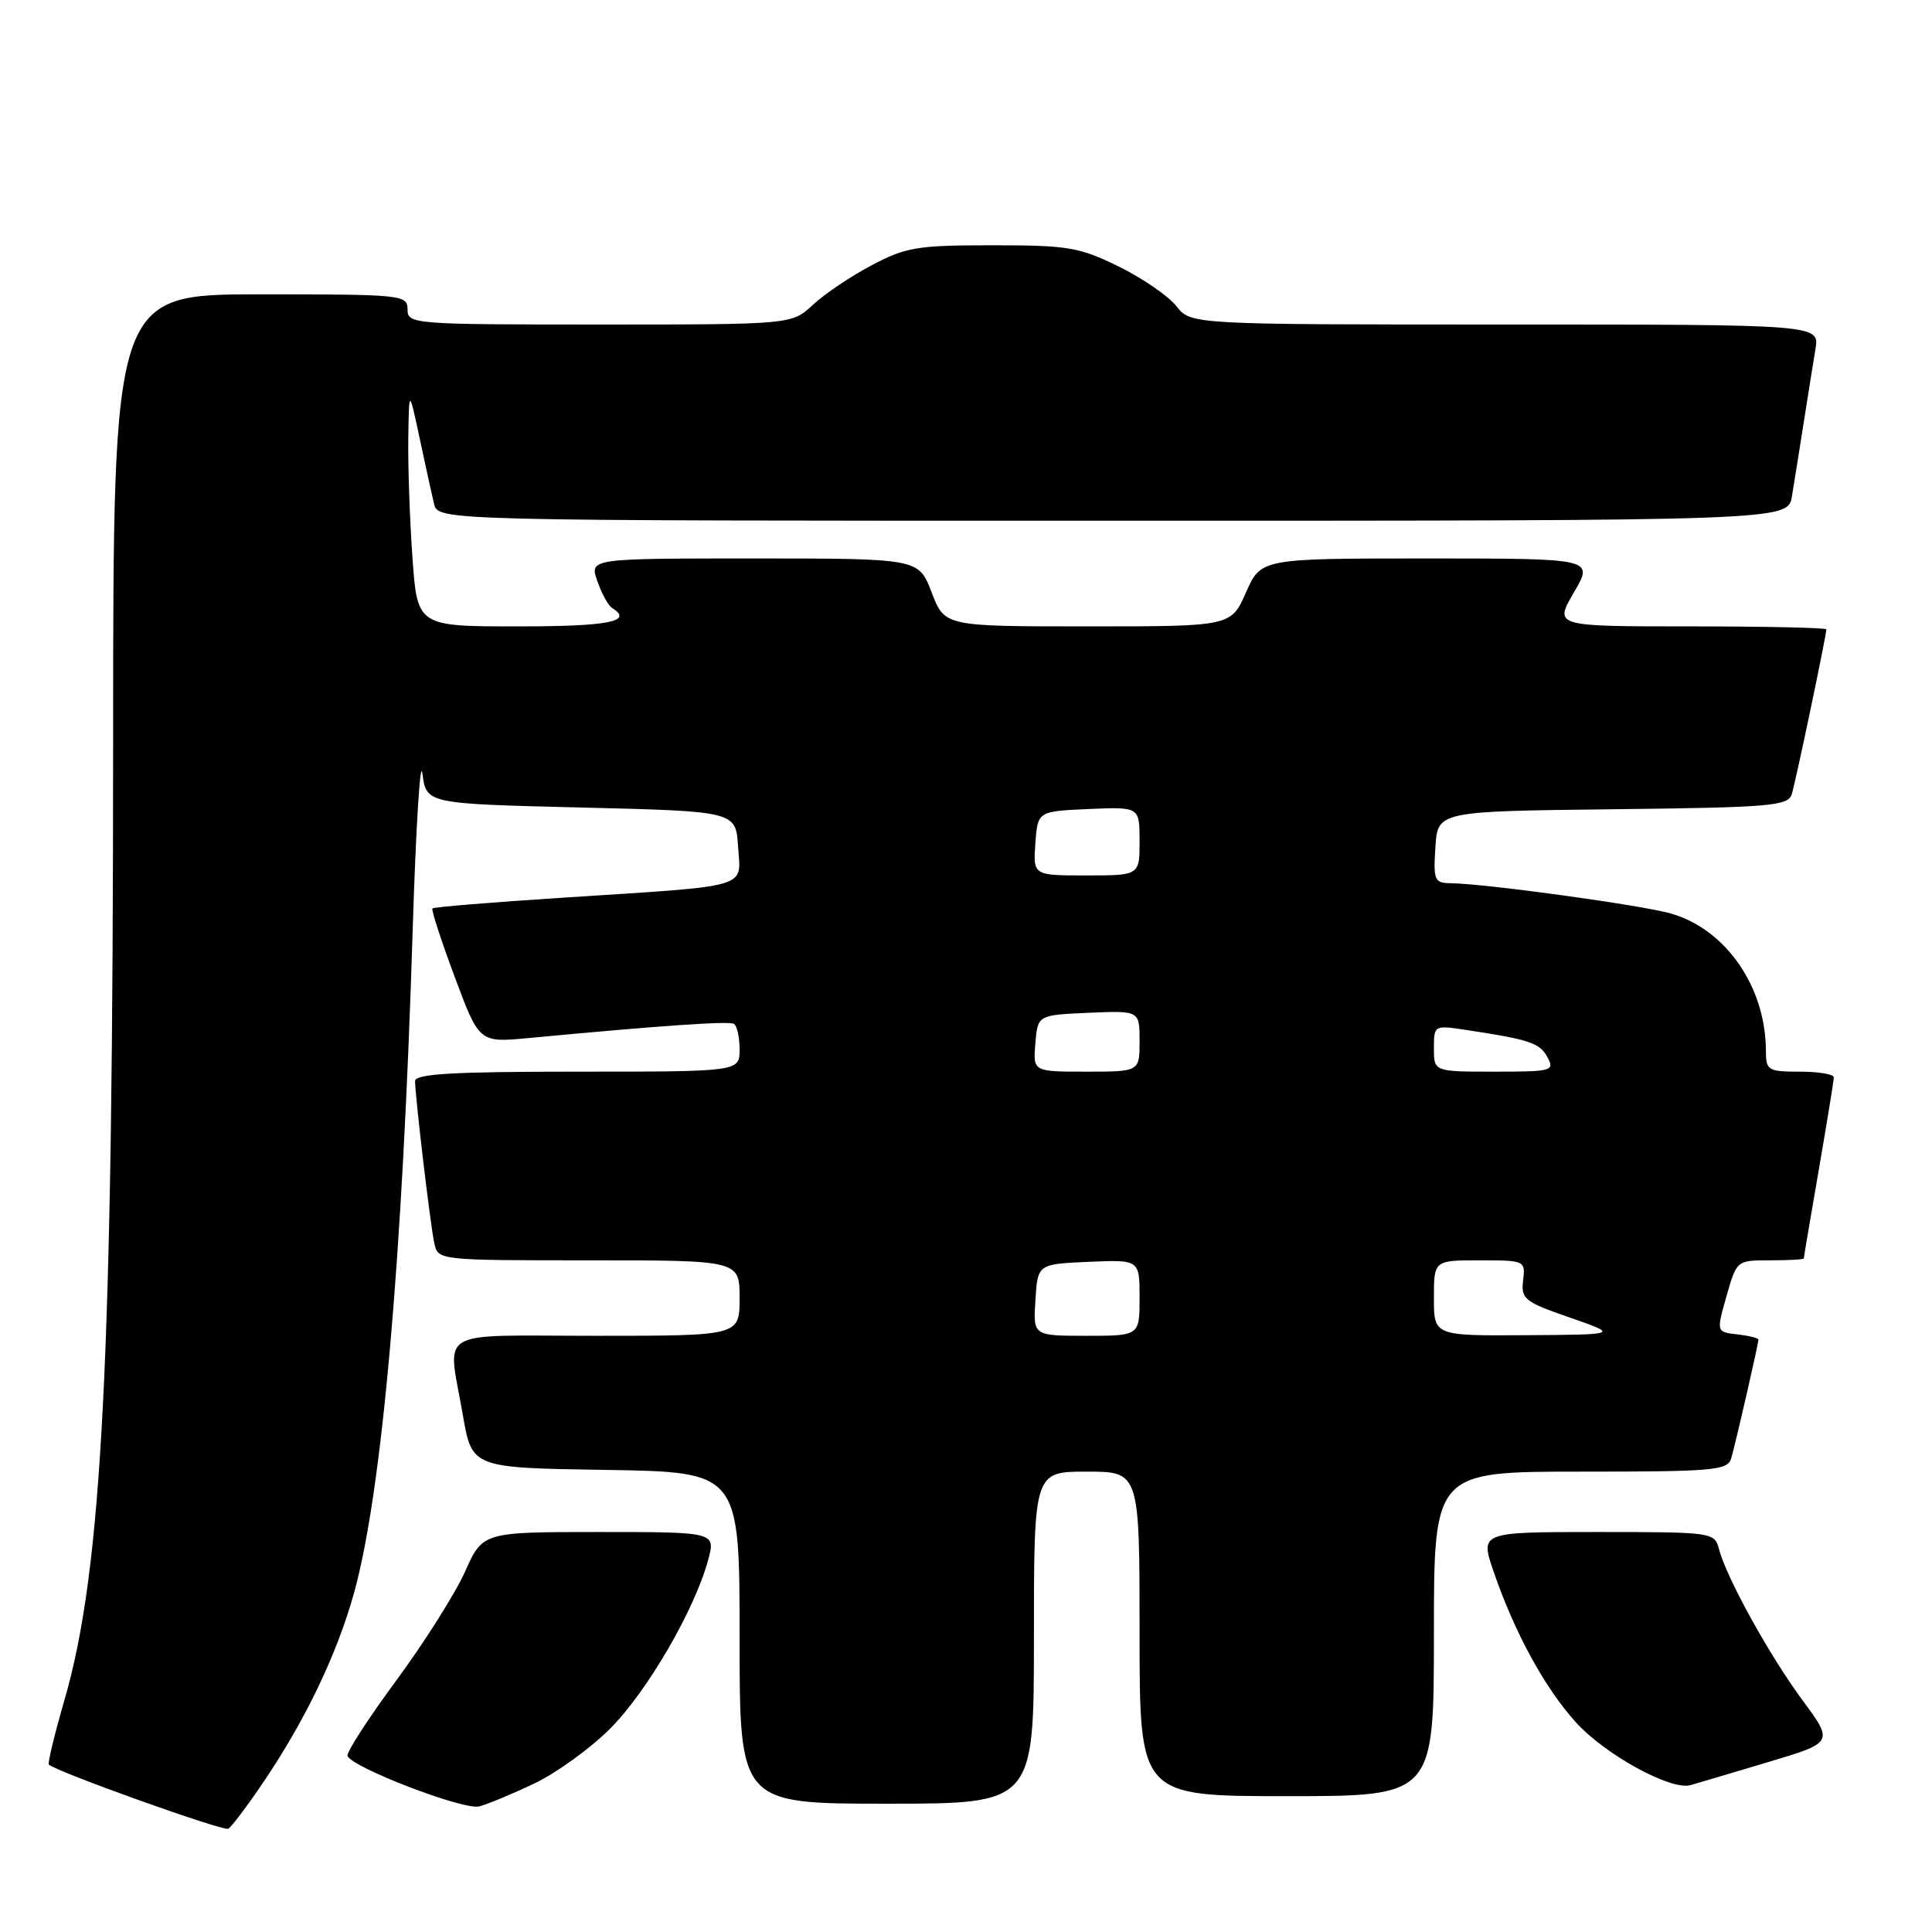 <?xml version="1.0" encoding="UTF-8" standalone="no"?>
<!DOCTYPE svg PUBLIC "-//W3C//DTD SVG 1.1//EN" "http://www.w3.org/Graphics/SVG/1.1/DTD/svg11.dtd" >
<svg xmlns="http://www.w3.org/2000/svg" xmlns:xlink="http://www.w3.org/1999/xlink" version="1.1" viewBox="0 0 256 256">
 <g >
 <path fill="currentColor"
d=" M 34.87 236.19 C 40.46 227.94 44.67 219.16 46.92 211.04 C 50.62 197.69 53.34 166.94 54.69 123.00 C 55.11 109.53 55.69 100.30 55.97 102.50 C 56.50 106.50 56.50 106.50 77.00 107.00 C 97.50 107.50 97.50 107.50 97.80 112.19 C 98.16 117.80 99.84 117.31 74.56 118.95 C 65.24 119.55 57.48 120.19 57.30 120.37 C 57.13 120.54 58.45 124.62 60.24 129.42 C 63.50 138.16 63.50 138.16 70.00 137.55 C 87.74 135.88 96.57 135.27 97.25 135.67 C 97.66 135.92 98.00 137.44 98.00 139.06 C 98.00 142.00 98.00 142.00 76.50 142.00 C 59.97 142.00 55.00 142.29 55.00 143.25 C 55.01 145.30 57.02 162.32 57.55 164.75 C 58.04 166.99 58.11 167.00 78.02 167.00 C 98.00 167.00 98.00 167.00 98.00 172.00 C 98.00 177.00 98.00 177.00 79.00 177.00 C 57.33 177.00 59.31 175.82 61.33 187.50 C 62.54 194.50 62.54 194.50 80.27 194.77 C 98.00 195.05 98.00 195.05 98.00 217.02 C 98.00 239.00 98.00 239.00 117.50 239.00 C 137.00 239.00 137.00 239.00 137.00 217.00 C 137.00 195.00 137.00 195.00 144.00 195.00 C 151.00 195.00 151.00 195.00 151.00 216.50 C 151.00 238.00 151.00 238.00 170.50 238.00 C 190.00 238.00 190.00 238.00 190.00 216.50 C 190.00 195.00 190.00 195.00 209.43 195.00 C 227.07 195.00 228.91 194.84 229.39 193.25 C 229.97 191.29 233.00 178.08 233.00 177.50 C 233.00 177.30 231.74 176.99 230.21 176.81 C 227.42 176.50 227.42 176.50 228.77 171.75 C 230.12 167.00 230.12 167.00 234.56 167.00 C 237.00 167.00 239.00 166.89 239.01 166.75 C 239.01 166.61 239.91 161.32 241.00 155.00 C 242.09 148.68 242.99 143.16 242.99 142.75 C 243.00 142.34 240.97 142.00 238.50 142.00 C 234.26 142.00 234.00 141.84 233.99 139.25 C 233.98 130.80 228.72 123.17 221.45 121.06 C 217.64 119.95 196.90 117.09 192.20 117.03 C 190.07 117.00 189.91 116.62 190.20 112.25 C 190.50 107.50 190.50 107.50 213.69 107.23 C 234.67 106.99 236.93 106.80 237.42 105.23 C 237.94 103.58 242.00 84.20 242.00 83.39 C 242.00 83.18 233.88 83.00 223.96 83.00 C 205.92 83.00 205.92 83.00 208.55 78.50 C 211.19 74.00 211.19 74.00 189.14 74.00 C 167.09 74.00 167.09 74.00 165.10 78.50 C 163.11 83.00 163.11 83.00 144.14 83.00 C 125.17 83.00 125.17 83.00 123.45 78.50 C 121.73 74.00 121.73 74.00 99.92 74.00 C 78.10 74.00 78.10 74.00 79.15 77.00 C 79.73 78.65 80.60 80.25 81.10 80.56 C 83.99 82.35 80.68 83.00 68.65 83.00 C 55.30 83.00 55.30 83.00 54.65 73.85 C 54.29 68.81 54.05 61.72 54.10 58.10 C 54.20 51.50 54.20 51.50 55.59 58.00 C 56.35 61.58 57.21 65.51 57.51 66.75 C 58.04 69.00 58.04 69.00 147.47 69.00 C 236.91 69.00 236.91 69.00 237.44 65.75 C 237.74 63.96 238.44 59.58 239.00 56.00 C 239.56 52.42 240.26 48.04 240.56 46.25 C 241.09 43.00 241.09 43.00 199.44 43.00 C 157.79 43.00 157.79 43.00 155.87 40.56 C 154.82 39.22 151.38 36.86 148.23 35.31 C 143.00 32.75 141.53 32.50 131.50 32.50 C 121.53 32.50 120.03 32.75 115.50 35.15 C 112.75 36.60 109.24 38.96 107.70 40.40 C 104.90 43.00 104.90 43.00 79.45 43.00 C 54.67 43.00 54.00 42.95 54.00 41.00 C 54.00 39.07 53.33 39.00 34.50 39.00 C 15.00 39.00 15.00 39.00 14.99 97.75 C 14.98 180.08 13.58 207.88 8.54 225.27 C 7.23 229.79 6.30 233.63 6.47 233.81 C 7.41 234.75 29.62 242.69 30.25 242.32 C 30.67 242.08 32.75 239.32 34.87 236.19 Z  M 70.80 236.32 C 73.72 234.94 78.23 231.67 80.84 229.06 C 85.73 224.17 92.03 213.34 93.82 206.75 C 94.84 203.00 94.84 203.00 79.41 203.00 C 63.97 203.00 63.97 203.00 61.62 208.25 C 60.33 211.14 56.23 217.62 52.52 222.66 C 48.80 227.70 45.89 232.20 46.05 232.66 C 46.57 234.18 61.46 239.90 63.50 239.36 C 64.60 239.07 67.89 237.71 70.80 236.32 Z  M 234.24 233.50 C 242.98 230.89 242.98 230.89 238.81 225.25 C 234.42 219.29 228.75 209.03 227.77 205.25 C 227.20 203.04 226.92 203.00 211.65 203.00 C 196.11 203.00 196.11 203.00 197.92 208.27 C 200.69 216.33 204.68 223.64 208.79 228.19 C 212.65 232.48 221.39 237.28 224.00 236.54 C 224.82 236.31 229.43 234.94 234.24 233.50 Z  M 137.20 172.25 C 137.50 167.50 137.50 167.50 144.25 167.20 C 151.00 166.91 151.00 166.91 151.00 171.95 C 151.00 177.00 151.00 177.00 143.95 177.00 C 136.89 177.00 136.89 177.00 137.20 172.25 Z  M 190.00 172.00 C 190.00 167.00 190.00 167.00 196.07 167.00 C 202.06 167.00 202.14 167.04 201.82 169.66 C 201.52 172.12 202.00 172.50 208.00 174.58 C 214.50 176.84 214.50 176.84 202.25 176.92 C 190.00 177.00 190.00 177.00 190.00 172.00 Z  M 137.19 138.25 C 137.50 134.50 137.50 134.50 144.25 134.20 C 151.00 133.91 151.00 133.91 151.00 137.95 C 151.00 142.00 151.00 142.00 143.94 142.00 C 136.88 142.00 136.88 142.00 137.19 138.25 Z  M 190.00 138.91 C 190.00 135.85 190.03 135.83 194.25 136.47 C 202.67 137.74 204.03 138.19 205.04 140.08 C 206.02 141.90 205.65 142.00 198.04 142.00 C 190.00 142.00 190.00 142.00 190.00 138.91 Z  M 137.19 111.75 C 137.50 107.50 137.50 107.50 144.25 107.20 C 151.00 106.91 151.00 106.91 151.00 111.45 C 151.00 116.00 151.00 116.00 143.94 116.00 C 136.89 116.00 136.89 116.00 137.19 111.75 Z "/>
</g>
</svg>